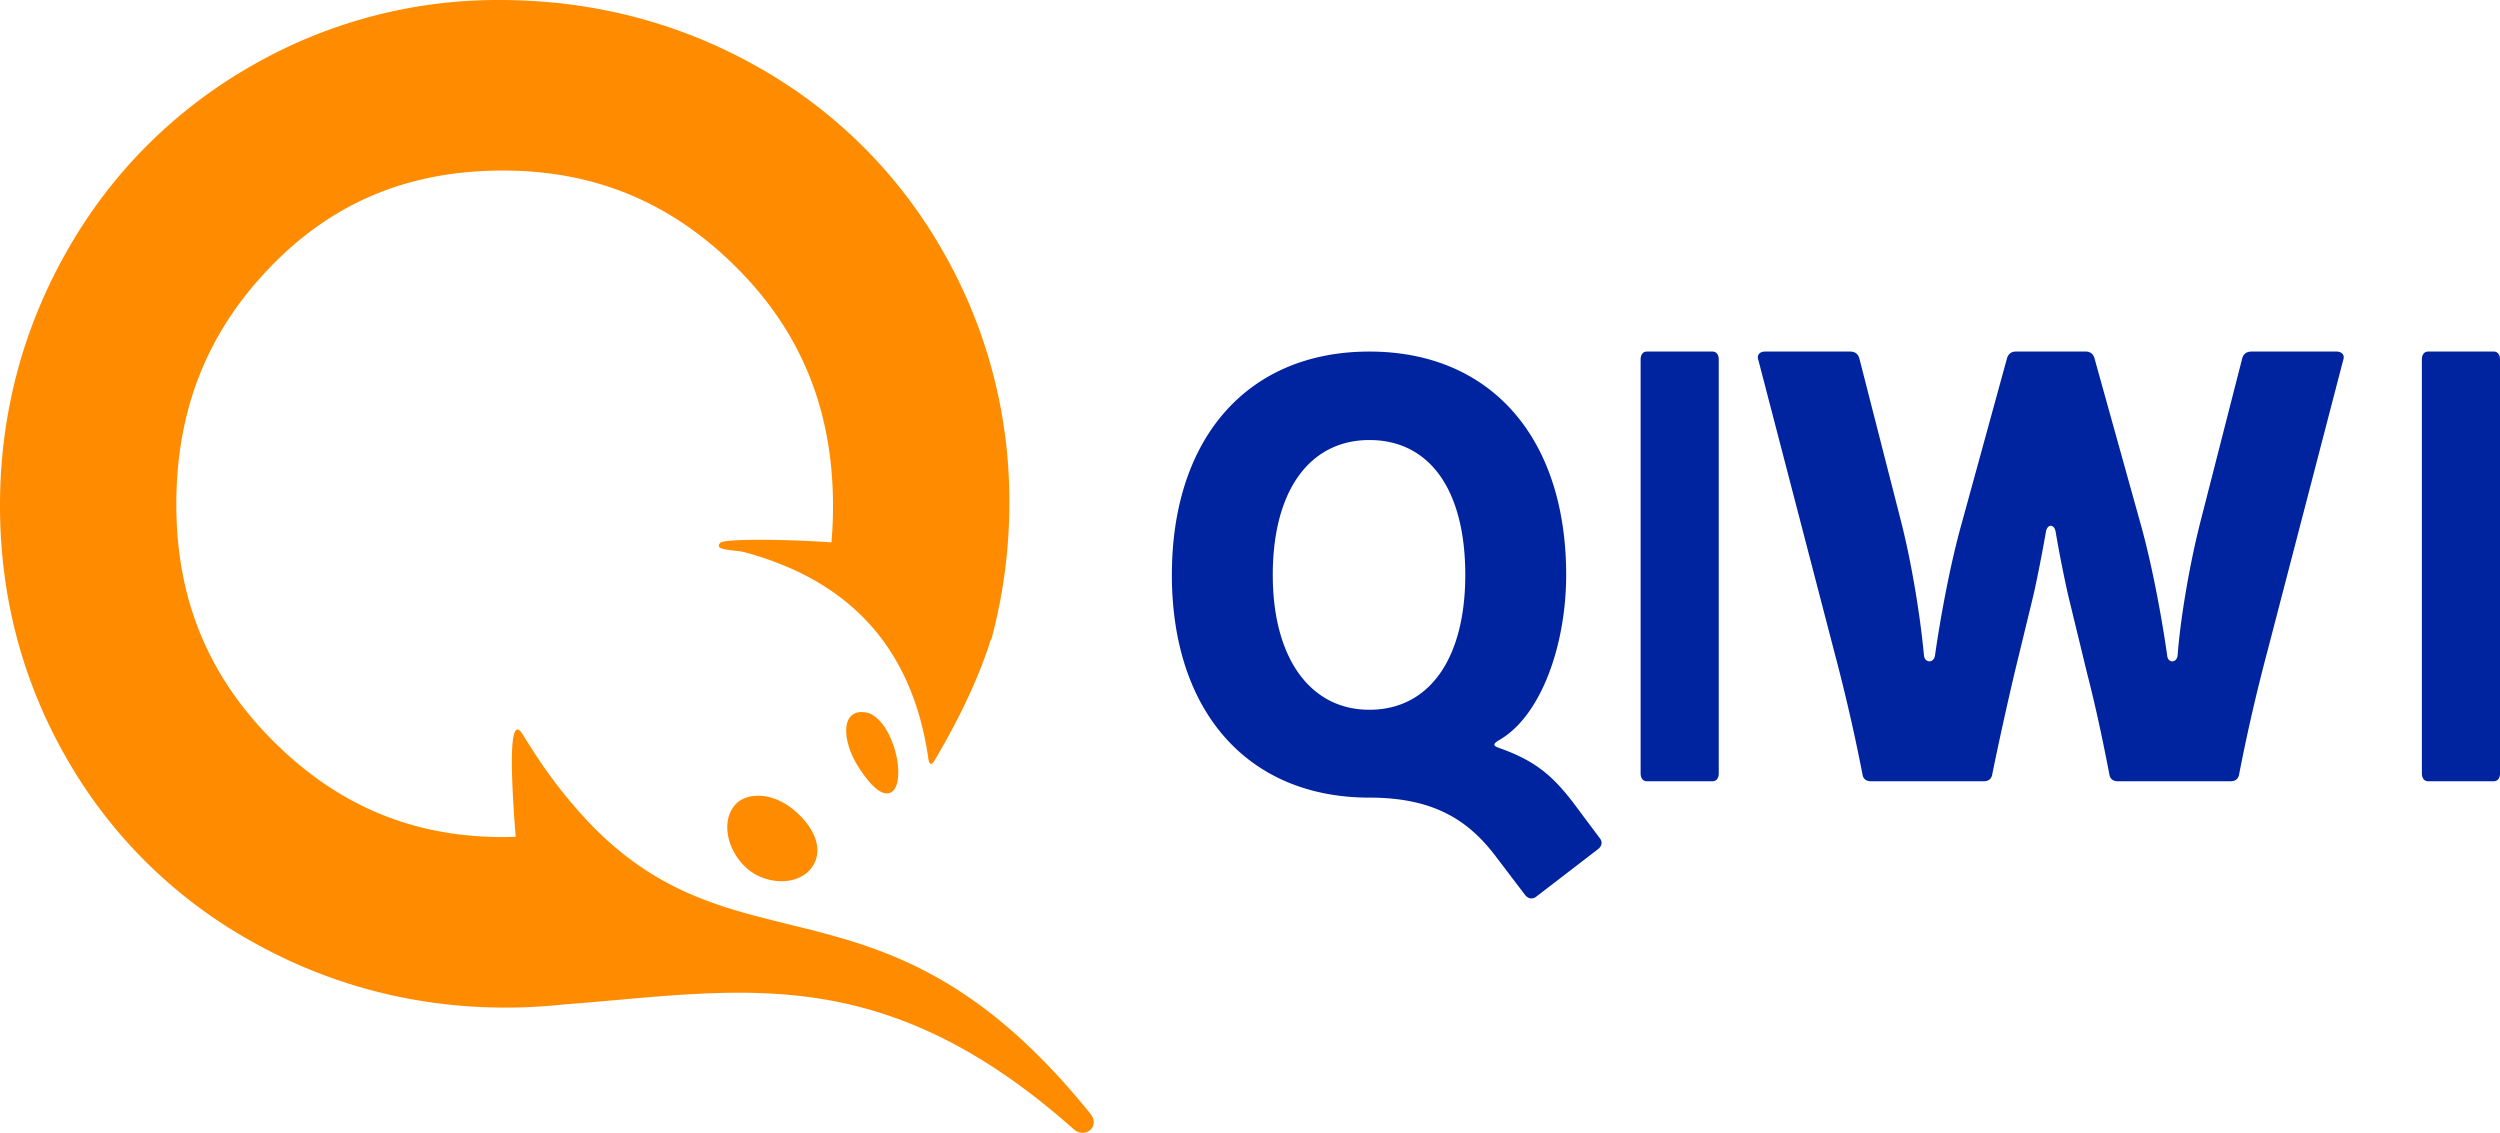 <svg xmlns="http://www.w3.org/2000/svg" width="64" height="29" viewBox="0 0 64 29">
    <g fill="none" fill-rule="evenodd">
        <path fill="#0023A0" d="M39.333 22.95c-.095.078-.206.062-.285-.031l-.76-1c-.698-.922-1.585-1.5-3.233-1.5-3.106 0-5.055-2.202-5.055-5.701C30 11.203 31.949 9 35.055 9s5.039 2.203 5.039 5.718c0 1.78-.634 3.592-1.696 4.217-.19.11-.19.157 0 .22.92.327 1.347.718 1.838 1.342l.713.953c.08.094.064.203-.032.282l-1.584 1.218zm-4.278-4.78c1.537 0 2.456-1.312 2.456-3.452 0-2.188-.92-3.453-2.456-3.453-1.506 0-2.472 1.265-2.472 3.453 0 2.14.966 3.452 2.472 3.452zM44 19.798c0 .125-.062.202-.16.202h-1.68c-.098 0-.16-.077-.16-.202V9.202c0-.124.062-.202.16-.202h1.68c.098 0 .16.078.16.202v10.596M58.048 16.664a47.462 47.462 0 0 0-.725 3.15c-.016.124-.095.186-.221.186h-2.884c-.126 0-.205-.062-.22-.186-.174-.9-.348-1.722-.568-2.576l-.489-2.016a32.54 32.54 0 0 1-.315-1.599c-.031-.217-.22-.217-.252 0-.095.543-.22 1.18-.315 1.599l-.489 2.016a92.4 92.4 0 0 0-.567 2.576c-.016.124-.095.186-.22.186h-2.885c-.126 0-.205-.062-.22-.186a47.553 47.553 0 0 0-.726-3.15l-1.938-7.447c-.047-.124.031-.217.173-.217h2.175c.126 0 .205.062.236.17l1.072 4.19c.268 1.055.489 2.405.583 3.413.016.202.253.217.284 0 .142-.993.394-2.358.693-3.413l1.15-4.19c.032-.108.111-.17.221-.17h1.797c.11 0 .19.062.22.17l1.167 4.19c.3 1.055.552 2.42.694 3.413.015.217.252.202.268 0 .079-1.008.315-2.358.583-3.413l1.072-4.19c.03-.108.11-.17.236-.17h2.175c.142 0 .22.093.173.217l-1.938 7.447M64 19.798c0 .125-.062.202-.16.202h-1.68c-.098 0-.16-.077-.16-.202V9.202c0-.124.062-.202.16-.202h1.68c.098 0 .16.078.16.202v10.596"/>
        <path fill="#FF8C00" d="M19.407 20.371c-.259 0-.475.09-.607.255-.34.42-.188 1.16.333 1.615.227.199.555.318.876.318.327 0 .6-.123.769-.346.303-.407.128-.984-.444-1.469-.284-.24-.613-.373-.927-.373m2.854-2.11c-.253-.074-.443-.019-.536.152-.141.259-.037.771.248 1.217.29.452.535.681.73.681a.227.227 0 0 0 .174-.081c.109-.125.145-.387.1-.718-.047-.338-.254-1.034-.716-1.251m5.654 10.252c.262.325-.136.655-.433.391-2.963-2.63-5.455-3.374-7.92-3.477-1.308-.055-2.608.07-3.967.19a92.32 92.32 0 0 1-1.187.099c-.479.051-.965.079-1.457.079-2.32 0-4.508-.57-6.505-1.693a12.384 12.384 0 0 1-4.735-4.678C.575 17.451 0 15.271 0 12.944c0-2.324.575-4.513 1.708-6.507A12.54 12.54 0 0 1 6.39 1.714 12.627 12.627 0 0 1 12.779 0c2.37 0 4.585.57 6.583 1.693a12.47 12.47 0 0 1 4.75 4.693 12.827 12.827 0 0 1 1.727 6.496 13.37 13.37 0 0 1-.463 3.495l-.01-.006c-.23.736-.657 1.778-1.453 3.116-.085.141-.133.034-.144-.045-.278-1.968-1.14-3.463-2.657-4.428l-.075-.047a6.64 6.64 0 0 0-.798-.418 8.207 8.207 0 0 0-1.171-.41c-.258-.07-.831-.04-.623-.247.086-.085 1.328-.104 2.756-.014l.084.006c.026-.3.04-.608.04-.923 0-2.456-.811-4.459-2.48-6.122-1.671-1.664-3.624-2.473-5.972-2.473-2.404 0-4.354.81-5.96 2.477-1.614 1.675-2.399 3.66-2.399 6.07 0 2.405.807 4.382 2.467 6.045 1.66 1.663 3.587 2.471 5.892 2.471.11 0 .22-.003.329-.007l-.007-.083c-.132-1.696-.16-3.104.187-2.536.123.201.245.39.367.574a12.227 12.227 0 0 0 1.42 1.774c1.638 1.666 3.251 2.076 4.965 2.497l.11.028c.28.069.564.139.851.216 2.038.545 4.244 1.423 6.82 4.621"/>
    </g>
</svg>
